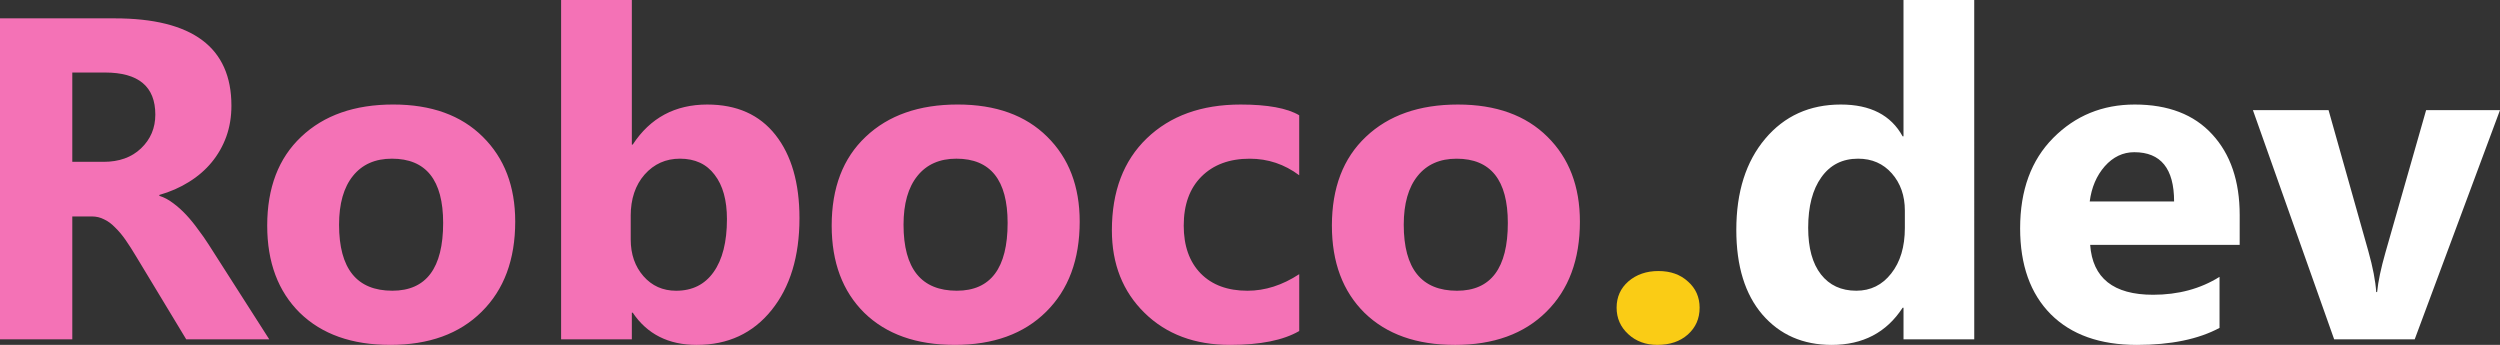 <?xml version="1.0" encoding="UTF-8" standalone="no"?>
<!-- Created with Inkscape (http://www.inkscape.org/) -->

<svg
   width="123.142mm"
   height="16.988mm"
   viewBox="0 0 123.142 16.988"
   version="1.1"
   id="svg1"
   inkscape:version="1.4 (86a8ad7, 2024-10-11)"
   sodipodi:docname="Roboco.dev Logo.svg"
   xmlns:inkscape="http://www.inkscape.org/namespaces/inkscape"
   xmlns:sodipodi="http://sodipodi.sourceforge.net/DTD/sodipodi-0.dtd"
   xmlns="http://www.w3.org/2000/svg"
   xmlns:svg="http://www.w3.org/2000/svg">
  <rect x="0" y="0" width="123.142" height="16.988" fill="#333333" stroke="none"/>
  <sodipodi:namedview
     id="namedview1"
     pagecolor="#ffffff"
     bordercolor="#000000"
     borderopacity="0.25"
     inkscape:showpageshadow="2"
     inkscape:pageopacity="0.0"
     inkscape:pagecheckerboard="0"
     inkscape:deskcolor="#d1d1d1"
     inkscape:document-units="mm"
     inkscape:zoom="2.8284271"
     inkscape:cx="239.53242"
     inkscape:cy="116.8494"
     inkscape:window-width="1920"
     inkscape:window-height="1009"
     inkscape:window-x="1912"
     inkscape:window-y="-8"
     inkscape:window-maximized="1"
     inkscape:current-layer="text1" />
  <defs
     id="defs1" />
  <g
     inkscape:label="Layer 1"
     inkscape:groupmode="layer"
     id="layer1">
    <g
       id="text1"
       style="font-size:22.578px;stroke-width:0.265"
       aria-label="Roboco.dev">
      <path
         style="font-weight:bold;font-family:'Segoe UI';-inkscape-font-specification:'Segoe UI Bold';fill:#f472b6"
         d="M 13.262,16.713 H 9.172 L 6.714,12.645 Q 6.438,12.182 6.185,11.818 5.931,11.454 5.666,11.201 5.413,10.936 5.126,10.804 4.851,10.661 4.52,10.661 H 3.561 v 6.052 H 2.2351742e-8 V 0.904 H 5.644 q 5.755,0 5.755,4.299 0,0.827 -0.254,1.532 -0.254,0.695 -0.717,1.257 Q 9.966,8.555 9.305,8.963 8.654,9.371 7.849,9.602 v 0.044 q 0.353,0.11 0.684,0.364 0.331,0.243 0.639,0.573 0.309,0.331 0.584,0.717 0.287,0.375 0.518,0.739 z M 3.561,3.572 v 4.399 h 1.543 q 1.147,0 1.841,-0.661 0.706,-0.672 0.706,-1.665 0,-2.073 -2.48,-2.073 z M 19.215,16.988 q -2.822,0 -4.443,-1.576 -1.61,-1.588 -1.61,-4.299 0,-2.8 1.676,-4.377 1.676,-1.588 4.531,-1.588 2.811,0 4.41,1.588 1.599,1.576 1.599,4.178 0,2.811 -1.654,4.443 -1.643,1.632 -4.509,1.632 z m 0.088,-9.172 q -1.235,0 -1.918,0.849 -0.684,0.849 -0.684,2.403 0,3.252 2.624,3.252 2.503,0 2.503,-3.34 0,-3.164 -2.525,-3.164 z M 31.166,15.401 h -0.044 v 1.312 H 27.638 V -3.054738e-7 h 3.484 V 7.122 h 0.044 q 1.29,-1.973 3.671,-1.973 2.183,0 3.362,1.499 1.18,1.499 1.18,4.101 0,2.822 -1.378,4.531 -1.378,1.709 -3.682,1.709 -2.084,0 -3.153,-1.588 z m -0.099,-4.763 v 1.158 q 0,1.091 0.628,1.808 0.628,0.717 1.61,0.717 1.191,0 1.841,-0.915 0.661,-0.926 0.661,-2.613 0,-1.4 -0.606,-2.183 -0.595,-0.794 -1.709,-0.794 -1.047,0 -1.742,0.783 -0.684,0.783 -0.684,2.039 z m 15.952,6.35 q -2.822,0 -4.443,-1.576 -1.61,-1.588 -1.61,-4.299 0,-2.8 1.676,-4.377 1.676,-1.588 4.531,-1.588 2.811,0 4.41,1.588 1.599,1.576 1.599,4.178 0,2.811 -1.654,4.443 -1.643,1.632 -4.509,1.632 z m 0.088,-9.172 q -1.235,0 -1.918,0.849 -0.684,0.849 -0.684,2.403 0,3.252 2.624,3.252 2.503,0 2.503,-3.34 0,-3.164 -2.525,-3.164 z m 16.889,8.489 q -1.18,0.684 -3.407,0.684 -2.602,0 -4.211,-1.576 -1.61,-1.576 -1.61,-4.068 0,-2.877 1.72,-4.531 1.731,-1.665 4.619,-1.665 1.995,0 2.888,0.529 v 2.955 q -1.091,-0.816 -2.436,-0.816 -1.499,0 -2.381,0.882 -0.871,0.871 -0.871,2.414 0,1.499 0.838,2.359 0.838,0.849 2.304,0.849 1.301,0 2.547,-0.816 z m 7.662,0.684 q -2.822,0 -4.443,-1.576 -1.61,-1.588 -1.61,-4.299 0,-2.8 1.676,-4.377 1.676,-1.588 4.531,-1.588 2.811,0 4.41,1.588 1.599,1.576 1.599,4.178 0,2.811 -1.654,4.443 -1.643,1.632 -4.509,1.632 z m 0.088,-9.172 q -1.235,0 -1.918,0.849 -0.684,0.849 -0.684,2.403 0,3.252 2.624,3.252 2.503,0 2.503,-3.34 0,-3.164 -2.525,-3.164 z"
         id="path1" />
      <path
         style="font-weight:bold;font-family:'Segoe UI';-inkscape-font-specification:'Segoe UI Bold';fill:#facc15"
         d="m 81.635,16.988 q -0.86,0 -1.433,-0.529 -0.573,-0.529 -0.573,-1.301 0,-0.794 0.584,-1.301 0.595,-0.507 1.477,-0.507 0.893,0 1.455,0.518 0.573,0.507 0.573,1.29 0,0.805 -0.584,1.323 -0.573,0.507 -1.499,0.507 z"
         id="path2" />
      <path
         style="font-weight:bold;font-family:'Segoe UI';-inkscape-font-specification:'Segoe UI Bold';fill:#ffffff"
         d="m 97.245,16.713 h -3.484 v -1.554 h -0.044 q -1.191,1.83 -3.495,1.83 -2.117,0 -3.407,-1.488 -1.29,-1.499 -1.29,-4.178 0,-2.8 1.422,-4.487 1.422,-1.687 3.726,-1.687 2.183,0 3.043,1.565 h 0.044 V -3.054738e-7 h 3.484 z m -3.418,-5.49 v -0.849 q 0,-1.102 -0.639,-1.83 -0.639,-0.728 -1.665,-0.728 -1.158,0 -1.808,0.915 -0.65,0.904 -0.65,2.491 0,1.488 0.628,2.293 0.628,0.805 1.742,0.805 1.058,0 1.72,-0.849 0.672,-0.849 0.672,-2.249 z m 16.492,0.838 h -7.364 q 0.176,2.458 3.098,2.458 1.863,0 3.274,-0.882 v 2.514 q -1.565,0.838 -4.068,0.838 -2.734,0 -4.244,-1.51 -1.51,-1.521 -1.51,-4.233 0,-2.811 1.632,-4.454 1.632,-1.643 4.013,-1.643 2.469,0 3.814,1.466 1.356,1.466 1.356,3.98 z m -3.23,-2.139 q 0,-2.425 -1.962,-2.425 -0.838,0 -1.455,0.695 -0.606,0.695 -0.739,1.731 z M 123.142,5.424 118.941,16.713 H 114.973 L 110.971,5.424 h 3.726 l 1.962,6.956 q 0.331,1.18 0.386,2.006 h 0.044 q 0.077,-0.783 0.408,-1.94 l 2.006,-7.022 z"
         id="path3" />
    </g>
  </g>
</svg>
